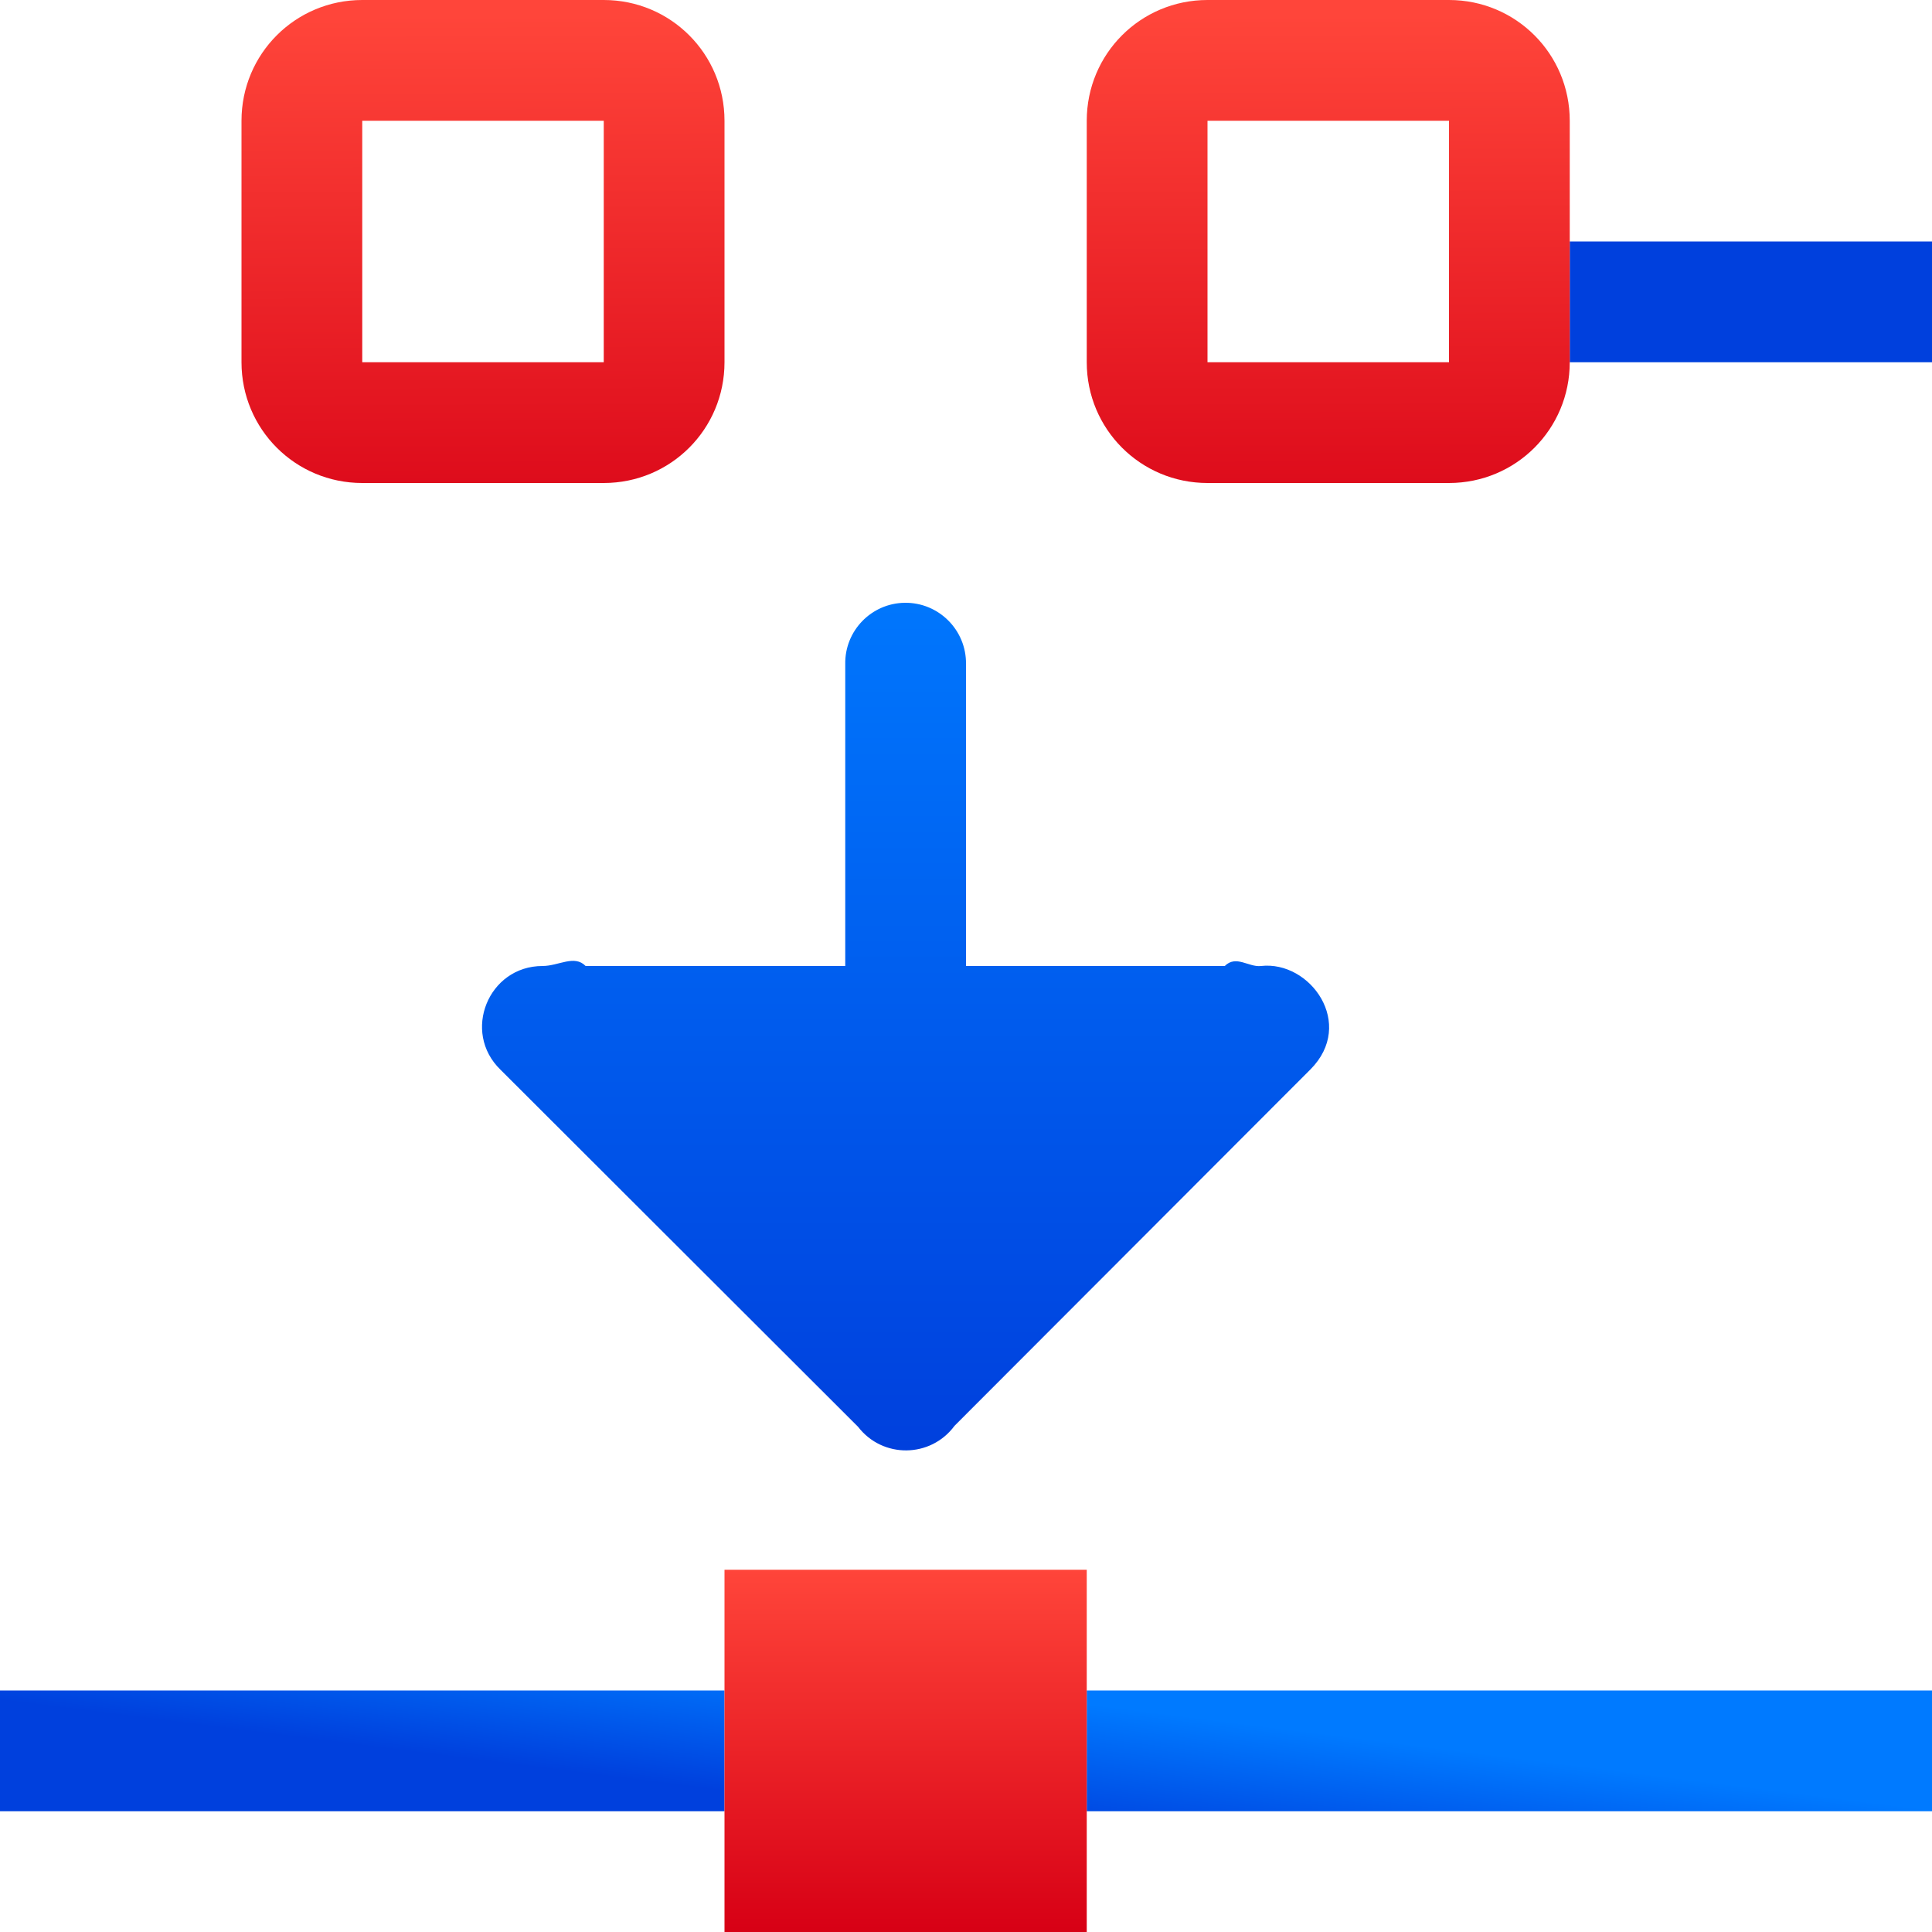 <svg viewBox="0 0 16 16" xmlns="http://www.w3.org/2000/svg" xmlns:xlink="http://www.w3.org/1999/xlink"><linearGradient id="a"><stop offset="0" stop-color="#0040dd"/><stop offset="1" stop-color="#007aff"/></linearGradient><linearGradient id="b" gradientTransform="translate(-18.169 -1.06)" gradientUnits="userSpaceOnUse" x1="7.712" x2="8.085" xlink:href="#a" y1="16.11" y2="1.195"/><linearGradient id="c" gradientTransform="translate(0 12)" gradientUnits="userSpaceOnUse" x1="7.661" x2="7.797" xlink:href="#b" y1="3.042" y2="1.958"/><linearGradient id="d" gradientUnits="userSpaceOnUse" x1="103.77" x2="103.699" y1="308.597" y2="307.7"><stop offset="0" stop-color="#d70015"/><stop offset="1" stop-color="#ff453a"/></linearGradient><linearGradient id="e" gradientUnits="userSpaceOnUse" x1="4.305" x2="4.288" xlink:href="#d" y1="4.805" y2=".127"/><linearGradient id="f" gradientUnits="userSpaceOnUse" x1="9" x2="9" xlink:href="#d" y1="16" y2="13"/><linearGradient id="g" gradientUnits="userSpaceOnUse" x1="13" x2="13" xlink:href="#b" y1="15" y2="14"/><linearGradient id="h" gradientUnits="userSpaceOnUse" x1="7.5" x2="7.5" xlink:href="#a" y1="12" y2="4.5"/><linearGradient id="i" gradientUnits="userSpaceOnUse" x1="10.305" x2="10.288" xlink:href="#d" y1="4.805" y2=".127"/><g fill="url(#g)" transform="translate(0 -12)"><path d="m13 14h3v1h-3z"/><path d="m0 14h3v1h-3z"/></g><path d="m0 14v1h6v-1zm9 0v1h7v-1z" fill="url(#c)"/><path d="m3 0c-.554 0-1.0.446-1 1l0 2c0.0.554.446 1 1 1h2c.554 0 1-.446 1-1l-0-2c-0-.554-.446-1-1-1zm0 1h2l0 2h-2z" fill="url(#e)"/><path d="m7.492 4.992c-.276.004-.497.232-.492.508l-0 2.5h-2.15c-.094-.096-.223 0-.357 0-.449 0-.671.547-.348.859l2.961 2.957c.203.264.601.26.799-.008l2.947-2.951c.377-.378-.001-.903-.409-.857-.102.012-.206-.094-.3 0h-2.143v-2.5c.004-.282-.226-.512-.508-.508z" fill="url(#h)" fill-rule="evenodd"/><path d="m6 13h3v3h-3z" fill="url(#f)"/><path d="m10 0c-.554 0-1 .446-1 1v2c0 .554.446 1 1 1h2c.554 0 1-.446 1-1v-2c0-.554-.446-1-1-1zm0 1h2v2h-2z" fill="url(#i)"/></svg>